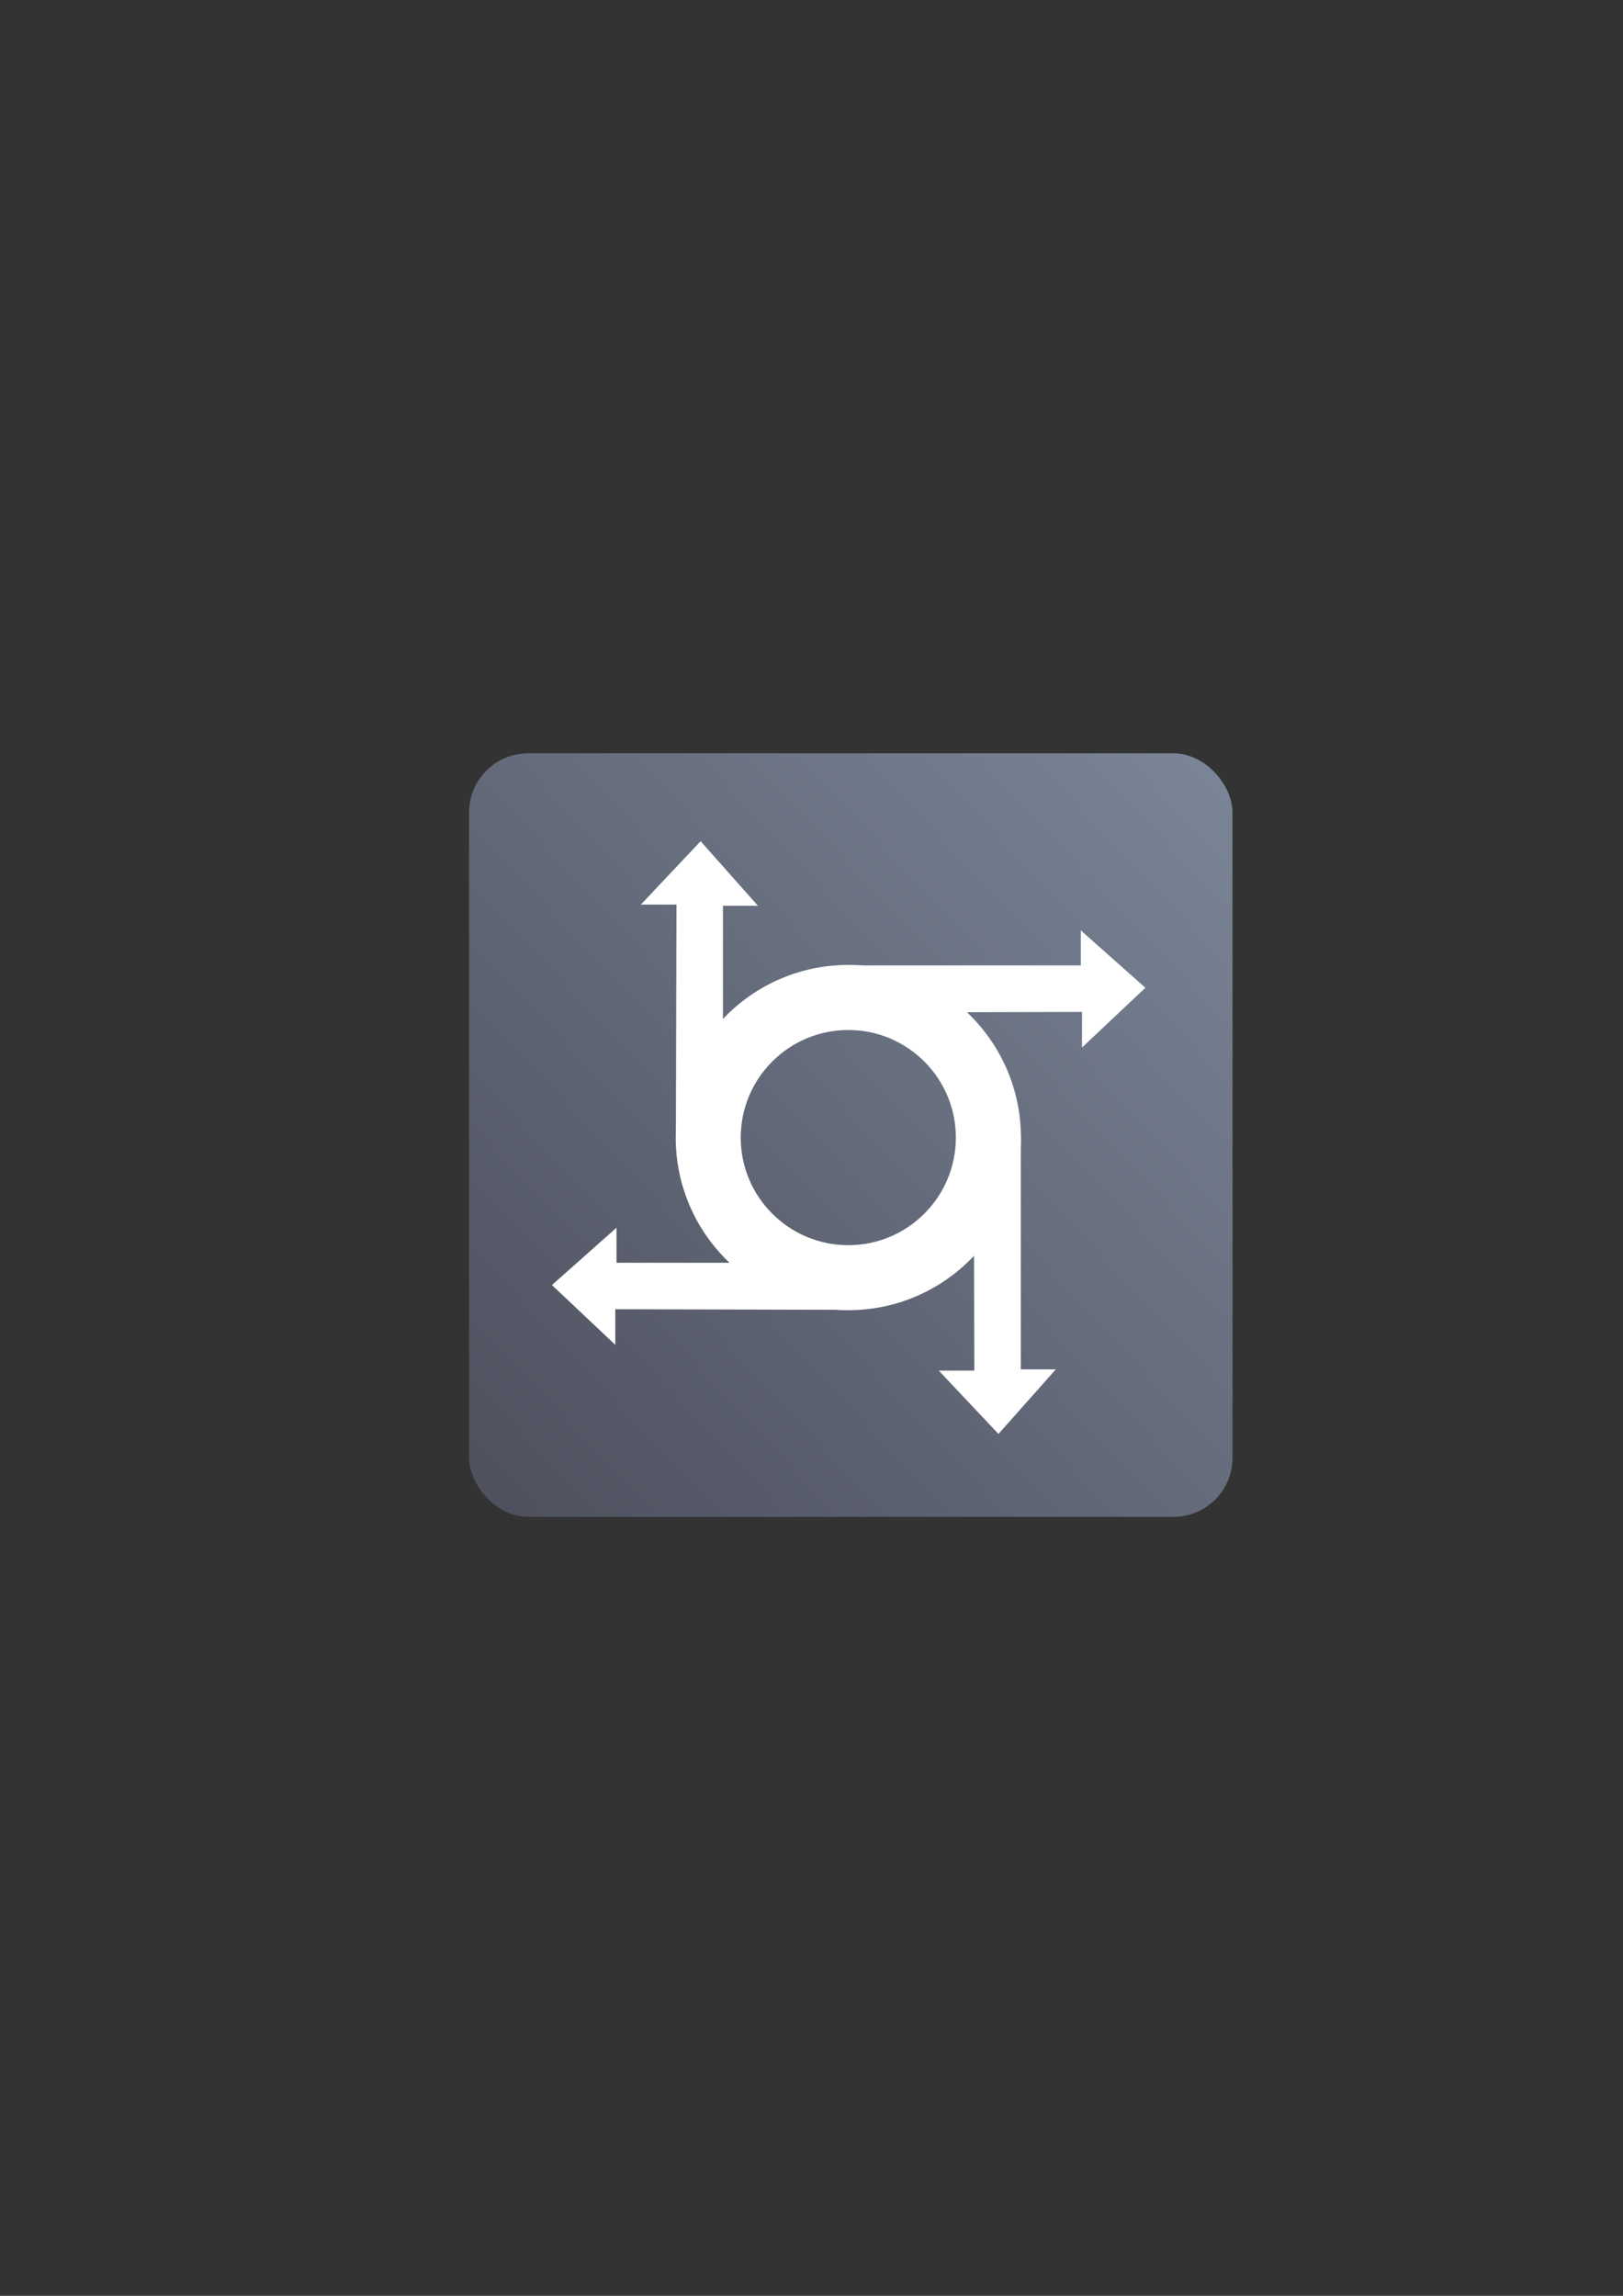 <?xml version="1.0" encoding="UTF-8" standalone="no"?>
<!-- Created with Inkscape (http://www.inkscape.org/) -->

<svg
   xmlns:dc="http://purl.org/dc/elements/1.1/"
   xmlns:cc="http://creativecommons.org/ns#"
   xmlns:rdf="http://www.w3.org/1999/02/22-rdf-syntax-ns#"
   xmlns:svg="http://www.w3.org/2000/svg"
   xmlns="http://www.w3.org/2000/svg"
   xmlns:xlink="http://www.w3.org/1999/xlink"
   xmlns:sodipodi="http://sodipodi.sourceforge.net/DTD/sodipodi-0.dtd"
   xmlns:inkscape="http://www.inkscape.org/namespaces/inkscape"
   width="210mm"
   height="297mm"
   viewBox="0 0 744.094 1052.362"
   id="svg2"
   version="1.1"
   inkscape:version="0.91 r13725"
   inkscape:export-xdpi="4"
   inkscape:export-ydpi="4"
   sodipodi:docname="server-access.svg">
  <rect x="0" y="0" width="744.094" height="1052.362" fill="#333333" stroke="none"/>
  <title
     id="title4162">server access</title>
  <defs
     id="defs4">
    <linearGradient
       inkscape:collect="always"
       id="linearGradient4174">
      <stop
         style="stop-color:#4e505d;stop-opacity:1;"
         offset="0"
         id="stop4176" />
      <stop
         style="stop-color:#7a8597;stop-opacity:1"
         offset="1"
         id="stop4178" />
    </linearGradient>
    <linearGradient
       inkscape:collect="always"
       xlink:href="#linearGradient4174"
       id="linearGradient4180"
       x1="215"
       y1="677.596"
       x2="564.978"
       y2="350.912"
       gradientUnits="userSpaceOnUse"
       gradientTransform="matrix(1.008,0,0,1.008,-1.629,4.808)" />
  </defs>
  <sodipodi:namedview
     id="base"
     pagecolor="#ffffff"
     bordercolor="#666666"
     borderopacity="1.0"
     inkscape:pageopacity="0.0"
     inkscape:pageshadow="2"
     inkscape:zoom="0.5"
     inkscape:cx="-495.5322"
     inkscape:cy="552.17164"
     inkscape:document-units="px"
     inkscape:current-layer="layer1"
     showgrid="false"
     showguides="true"
     inkscape:guide-bbox="true"
     inkscape:window-width="1280"
     inkscape:window-height="962"
     inkscape:window-x="-8"
     inkscape:window-y="-8"
     inkscape:window-maximized="1">
    <sodipodi:guide
       position="560,730"
       orientation="0,1"
       id="guide3338" />
    <sodipodi:guide
       position="560,330"
       orientation="0,1"
       id="guide3340" />
    <sodipodi:guide
       position="190,475"
       orientation="1,0"
       id="guide3344" />
    <sodipodi:guide
       position="590,451"
       orientation="1,0"
       id="guide3346" />
    <inkscape:grid
       type="xygrid"
       id="grid3440" />
    <sodipodi:guide
       position="215,442"
       orientation="1,0"
       id="guide4155" />
    <sodipodi:guide
       position="564.978,467.398"
       orientation="1,0"
       id="guide4157" />
  </sodipodi:namedview>
  <g
     inkscape:label="Ebene 1"
     inkscape:groupmode="layer"
     id="layer1">
    <rect
       style="color:#252525;clip-rule:nonzero;display:inline;overflow:visible;visibility:visible;opacity:1;isolation:auto;mix-blend-mode:normal;color-interpolation:sRGB;color-interpolation-filters:linearRGB;solid-color:#252525;solid-opacity:1;fill:url(#linearGradient4180);fill-opacity:1;fill-rule:nonzero;stroke:none;stroke-width:2.632;stroke-linecap:butt;stroke-linejoin:round;stroke-miterlimit:4;stroke-dasharray:none;stroke-dashoffset:60.96;stroke-opacity:1;color-rendering:auto;image-rendering:auto;shape-rendering:auto;text-rendering:auto;enable-background:accumulate"
       id="rect4172"
       width="350"
       height="350"
       x="215.066"
       y="345.308"
       ry="27.074" />
    <rect
       style="opacity:1;fill:none;fill-opacity:1;stroke:none;stroke-width:23;stroke-linecap:butt;stroke-linejoin:round;stroke-miterlimit:4;stroke-dasharray:none;stroke-opacity:1"
       id="rect4160"
       width="400"
       height="400"
       x="190"
       y="322.362" />
    <g
       id="g4165"
       transform="translate(45.426,-54.326)"
       style="fill:#ffffff;stroke:none">
      <path
         inkscape:connector-curvature="0"
         id="path3181"
         d="m 343.489,496.637 c -43.681,0 -79.118,35.461 -79.118,79.142 0,43.681 35.437,79.118 79.118,79.118 43.681,0 79.142,-35.437 79.142,-79.118 0,-43.681 -35.461,-79.142 -79.142,-79.142 z m 0,29.827 c 27.22,10e-6 49.316,22.096 49.316,49.316 0,27.22 -22.096,49.316 -49.316,49.316 -27.22,0 -49.316,-22.096 -49.316,-49.316 10e-6,-27.22 22.096,-49.316 49.316,-49.316 z"
         style="fill:#ffffff;fill-opacity:1;stroke:none;stroke-width:30;stroke-linecap:round;stroke-linejoin:round;stroke-miterlimit:4;stroke-opacity:1" />
      <path
         inkscape:connector-curvature="0"
         sodipodi:nodetypes="cccccccc"
         id="path3191"
         d="m 422.576,575.772 0,106.247 16.048,0 -26.285,29.605 -27.392,-29.052 16.324,0 -0.277,-107.354 21.581,0.553 z"
         style="fill:#ffffff;fill-opacity:1;fill-rule:evenodd;stroke:none;stroke-width:30;stroke-linecap:butt;stroke-linejoin:round;stroke-miterlimit:4;stroke-dasharray:none;stroke-opacity:1" />
      <path
         inkscape:connector-curvature="0"
         style="fill:#ffffff;fill-opacity:1;fill-rule:evenodd;stroke:none;stroke-width:30;stroke-linecap:butt;stroke-linejoin:round;stroke-miterlimit:4;stroke-dasharray:none;stroke-opacity:1"
         d="m 286.022,575.772 0,-106.247 16.048,0 -26.285,-29.605 -27.392,29.052 16.324,0 -0.277,107.354 21.581,-0.553 z"
         id="path3197"
         sodipodi:nodetypes="cccccccc" />
      <path
         inkscape:connector-curvature="0"
         sodipodi:nodetypes="cccccccc"
         id="path3199"
         d="m 343.843,496.861 106.247,0 0,-16.048 29.605,26.285 -29.052,27.392 0,-16.324 -107.354,0.277 0.553,-21.581 z"
         style="fill:#ffffff;fill-opacity:1;fill-rule:evenodd;stroke:none;stroke-width:30;stroke-linecap:butt;stroke-linejoin:round;stroke-miterlimit:4;stroke-dasharray:none;stroke-opacity:1" />
      <path
         inkscape:connector-curvature="0"
         style="fill:#ffffff;fill-opacity:1;fill-rule:evenodd;stroke:none;stroke-width:30;stroke-linecap:butt;stroke-linejoin:round;stroke-miterlimit:4;stroke-dasharray:none;stroke-opacity:1"
         d="m 343.465,633.143 -106.247,0 0,-16.048 -29.605,26.285 29.052,27.392 0,-16.324 107.354,0.277 -0.553,-21.581 z"
         id="path3201"
         sodipodi:nodetypes="cccccccc" />
    </g>
  </g>
</svg>
